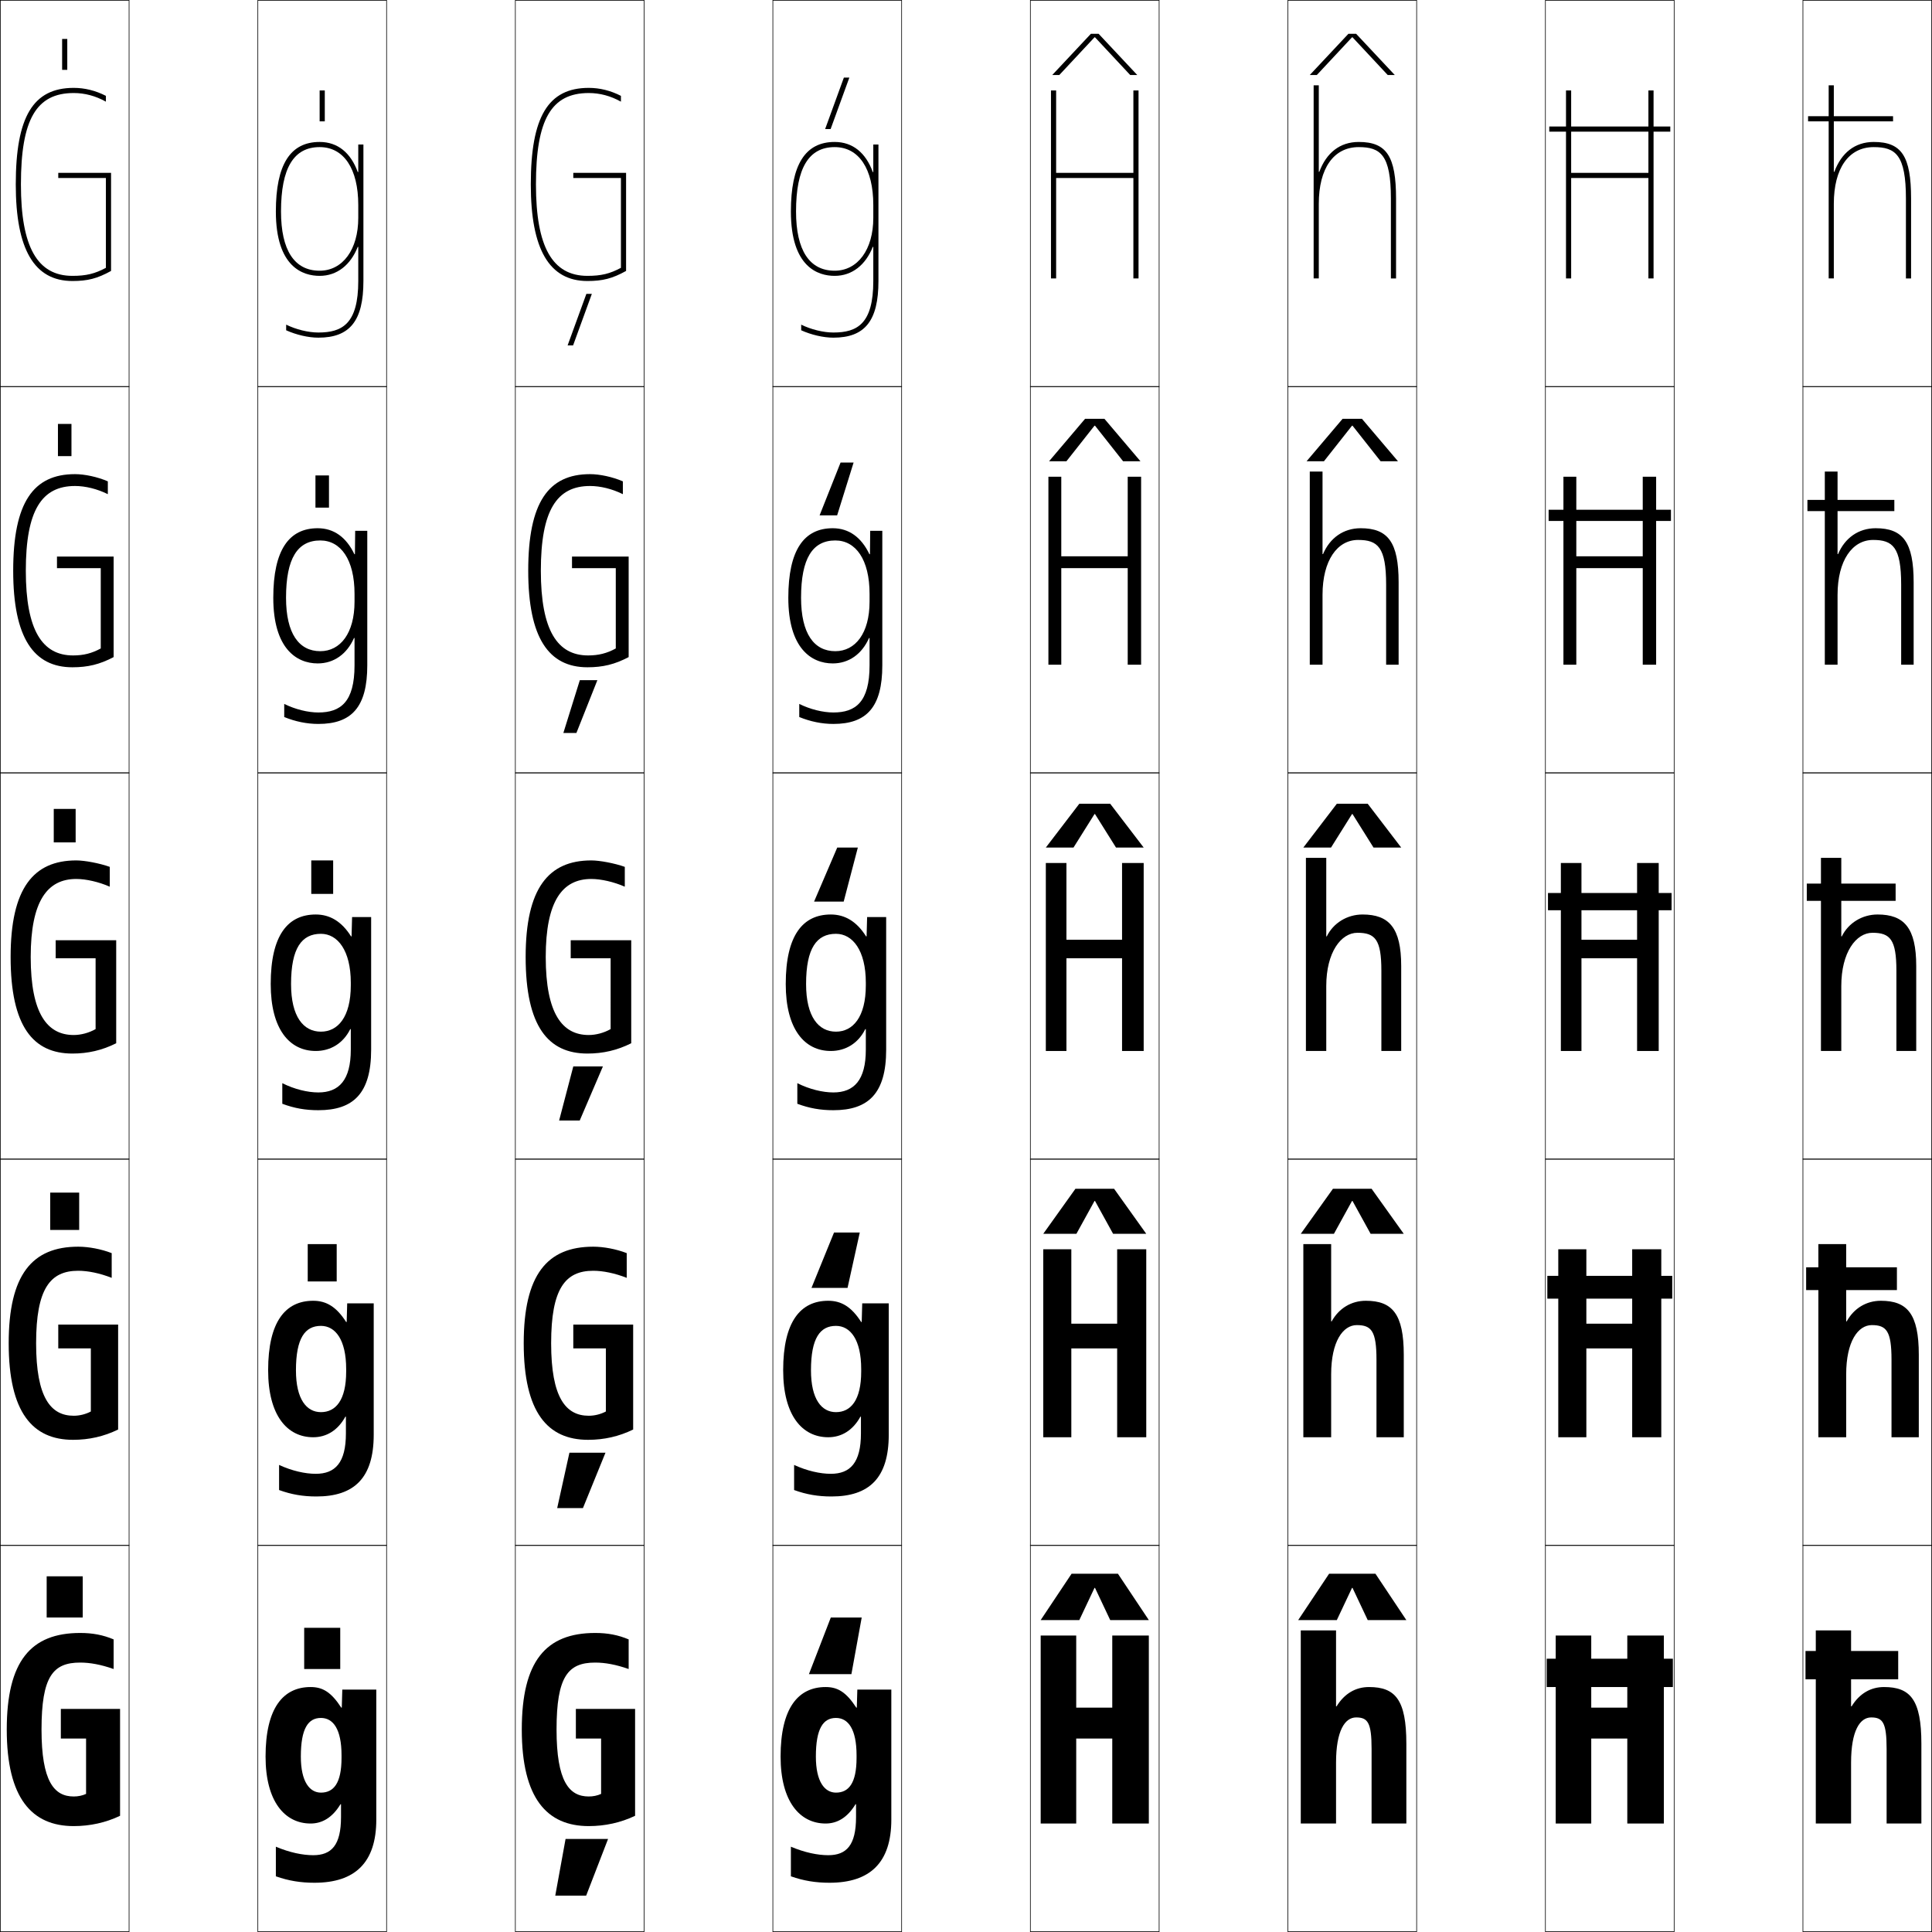 <?xml version="1.0" encoding="utf-8"?>
<!-- Generator: Adobe Illustrator 11 Build 225, SVG Export Plug-In . SVG Version: 6.0.0 Build 78)  -->
<!DOCTYPE svg PUBLIC "-//W3C//DTD SVG 1.0//EN"    "http://www.w3.org/TR/2001/REC-SVG-20010904/DTD/svg10.dtd">
<svg  xmlns="http://www.w3.org/2000/svg" xmlns:xlink="http://www.w3.org/1999/xlink" xmlns:a="http://ns.adobe.com/AdobeSVGViewerExtensions/3.0/"
	 width="750.25" height="750.25" viewBox="0 0 750.25 750.25" overflow="visible" enable-background="new 0 0 750.25 750.25"
	 xml:space="preserve">
		<g id="レイヤー1">
			<g>
				<rect x="0.125" y="0.125" fill="none" stroke="#000000" stroke-width="0.25" width="50" height="150"/> 
				<rect x="100.125" y="0.125" fill="none" stroke="#000000" stroke-width="0.25" width="50" height="150"/> 
				<rect x="200.125" y="0.125" fill="none" stroke="#000000" stroke-width="0.25" width="50" height="150"/> 
				<rect x="300.125" y="0.125" fill="none" stroke="#000000" stroke-width="0.25" width="50" height="150"/> 
				<rect x="400.125" y="0.125" fill="none" stroke="#000000" stroke-width="0.25" width="50" height="150"/> 
				<rect x="500.125" y="0.125" fill="none" stroke="#000000" stroke-width="0.25" width="50" height="150"/> 
				<rect x="600.125" y="0.125" fill="none" stroke="#000000" stroke-width="0.25" width="50" height="150"/> 
				<rect x="0.125" y="150.125" fill="none" stroke="#000000" stroke-width="0.25" width="50" height="150"/> 
				<rect x="100.125" y="150.125" fill="none" stroke="#000000" stroke-width="0.25" width="50" height="150"/> 
				<rect x="200.125" y="150.125" fill="none" stroke="#000000" stroke-width="0.25" width="50" height="150"/> 
				<rect x="300.125" y="150.125" fill="none" stroke="#000000" stroke-width="0.25" width="50" height="150"/> 
				<rect x="400.125" y="150.125" fill="none" stroke="#000000" stroke-width="0.25" width="50" height="150"/> 
				<rect x="500.125" y="150.125" fill="none" stroke="#000000" stroke-width="0.25" width="50" height="150"/> 
				<rect x="600.125" y="150.125" fill="none" stroke="#000000" stroke-width="0.25" width="50" height="150"/> 
				<rect x="0.125" y="300.125" fill="none" stroke="#000000" stroke-width="0.25" width="50" height="150"/> 
				<rect x="100.125" y="300.125" fill="none" stroke="#000000" stroke-width="0.25" width="50" height="150"/> 
				<rect x="200.125" y="300.125" fill="none" stroke="#000000" stroke-width="0.25" width="50" height="150"/> 
				<rect x="300.125" y="300.125" fill="none" stroke="#000000" stroke-width="0.25" width="50" height="150"/> 
				<rect x="400.125" y="300.125" fill="none" stroke="#000000" stroke-width="0.25" width="50" height="150"/> 
				<rect x="500.125" y="300.125" fill="none" stroke="#000000" stroke-width="0.25" width="50" height="150"/> 
				<rect x="600.125" y="300.125" fill="none" stroke="#000000" stroke-width="0.25" width="50" height="150"/> 
				<rect x="0.125" y="450.125" fill="none" stroke="#000000" stroke-width="0.25" width="50" height="150"/> 
				<rect x="100.125" y="450.125" fill="none" stroke="#000000" stroke-width="0.25" width="50" height="150"/> 
				<rect x="200.125" y="450.125" fill="none" stroke="#000000" stroke-width="0.25" width="50" height="150"/> 
				<rect x="300.125" y="450.125" fill="none" stroke="#000000" stroke-width="0.25" width="50" height="150"/> 
				<rect x="400.125" y="450.125" fill="none" stroke="#000000" stroke-width="0.25" width="50" height="150"/> 
				<rect x="500.125" y="450.125" fill="none" stroke="#000000" stroke-width="0.25" width="50" height="150"/> 
				<rect x="600.125" y="450.125" fill="none" stroke="#000000" stroke-width="0.25" width="50" height="150"/> 
				<rect x="0.125" y="600.125" fill="none" stroke="#000000" stroke-width="0.25" width="50" height="150"/> 
				<rect x="100.125" y="600.125" fill="none" stroke="#000000" stroke-width="0.25" width="50" height="150"/> 
				<rect x="200.125" y="600.125" fill="none" stroke="#000000" stroke-width="0.25" width="50" height="150"/> 
				<rect x="300.125" y="600.125" fill="none" stroke="#000000" stroke-width="0.25" width="50" height="150"/> 
				<rect x="400.125" y="600.125" fill="none" stroke="#000000" stroke-width="0.25" width="50" height="150"/> 
				<rect x="500.125" y="600.125" fill="none" stroke="#000000" stroke-width="0.25" width="50" height="150"/> 
				<rect x="600.125" y="600.125" fill="none" stroke="#000000" stroke-width="0.25" width="50" height="150"/> 
				<rect x="700.125" y="0.125" fill="none" stroke="#000000" stroke-width="0.25" width="50" height="150"/> 
				<rect x="700.125" y="150.125" fill="none" stroke="#000000" stroke-width="0.25" width="50" height="150"/> 
				<rect x="700.125" y="300.125" fill="none" stroke="#000000" stroke-width="0.25" width="50" height="150"/> 
				<rect x="700.125" y="450.125" fill="none" stroke="#000000" stroke-width="0.25" width="50" height="150"/> 
				<rect x="700.125" y="600.125" fill="none" stroke="#000000" stroke-width="0.25" width="50" height="150"/> 
			</g>
			<g>
				<path d="M31.125,645.625c3.831,0,8.072,0.768,13,2.5v-11.5c-4.124-1.737-8.168-2.5-13-2.5
					c-19.192,0-28.5,10.984-28.5,37.5c0,26.703,9.773,37.5,26,37.5c6.302,0,12.415-1.328,18-4v-41.5h-23
					v11.5h9.8v21.5c-1.479,0.677-3.119,1-4.8,1c-7.624,0-12.5-5.873-12.5-26
					C16.125,651.016,20.57,645.625,31.125,645.625z"/>
				<path d="M30.375,493.475c3.799,0,8.414,0.951,13,2.75V486.625c-4.062-1.58-8.972-2.5-13-2.5
					c-17.913,0-27,10.888-27,37.5c0,26.881,9.288,37.5,25,37.5c6.169,0,11.984-1.299,17.5-4v-40.75
					h-23.25v9.25h12.65v24.5c-2.056,1.088-4.432,1.65-6.65,1.65
					c-8.897,0-14.6-6.998-14.6-28.15C14.025,500.44,19.476,493.475,30.375,493.475z"
					/>
				<path d="M37.125,399.625c-2.632,1.498-5.745,2.3-8.5,2.3
					c-10.171,0-16.7-8.121-16.7-30.3c0-21.76,6.457-30.3,17.7-30.3
					c3.768,0,8.755,1.134,13,3V336.625c-4-1.424-9.775-2.5-13-2.5c-16.633,0-25.5,10.791-25.5,37.5
					c0,27.058,8.802,37.5,24,37.5c6.036,0,11.553-1.269,17-4v-40h-23.5v7h15.5V399.625z"/>
				<path d="M28.375,254.525c-11.908,0-18.35-9.701-18.35-32.9
					c0-23.487,6.198-32.9,19.1-32.9c4.025,0,8.618,1.123,12.75,3.175v-4.977
					c-4.002-1.735-8.989-2.799-12.75-2.799c-16.202,0-24,11.003-24,37.5
					c0,26.146,7.999,37.5,23,37.5c5.953,0,10.608-1.109,16-3.956V216.125h-22v4.5h17v31.189
					C35.667,253.711,32.422,254.525,28.375,254.525z"/>
				<path d="M28.125,107.125c-13.645,0-20-11.28-20-35.5c0-25.215,5.939-35.5,20.5-35.5
					c4.283,0,8.48,1.112,12.5,3.35v-2.252C37.121,35.175,32.923,34.125,28.625,34.125
					c-15.771,0-22.5,11.215-22.5,37.5c0,25.233,7.196,37.5,22,37.5c5.87,0,9.663-0.949,15-3.911
					V67.125h-20.5v2h18.5v34.878C36.842,106.3,33.464,107.125,28.125,107.125z"/>
			</g>
			<g>
				<path d="M132.425,700.625h-0.2c-3.143,5.201-7.108,7.5-11.6,7.5
					c-10.027,0-17.5-8.546-17.5-26h13.7c0,9.836,3.459,14,7.8,14c4.877,0,8-3.545,8-13.5v-1
					c0-10.16-3.252-14.5-8-14.5c-4.918,0-7.8,4.011-7.8,15H103.125c0-18.857,6.822-27,17.5-27
					c4.646,0,7.948,1.921,11.899,8h0.2l0.2-7H146.125v50.5c0,16.692-8.274,24.5-24,24.5
					c-5.367,0-10.027-0.748-15-2.5v-11.5c5.339,2.267,10.408,3.3,14.5,3.3
					c7.068,0,10.8-3.843,10.8-14.8V700.625z"/>
				<path d="M114.925,532.125H104.125c0-18.977,6.778-27,17.5-27c5.038,0,8.987,2.287,12.8,8.25
					h0.2l0.2-7.25H145.125v51c0,16.837-7.593,24-22.25,24c-5.19,0-9.672-0.749-14.5-2.5v-9.75
					c5.008,2.312,10.119,3.449,14.25,3.449c7.537,0,11.7-4.304,11.7-15.699v-6.5h-0.201
					c-2.955,5.381-7.393,8-12.499,8c-10.101,0-17.5-8.476-17.5-26H114.925
					c0,11.303,4.16,16.25,9.7,16.25c5.712,0,9.8-4.584,9.8-15.75v-1
					c0-11.379-4.201-16.75-9.8-16.75C118.44,514.875,114.925,519.643,114.925,532.125z"/>
				<path d="M113.025,382.125H105.125c0-19.096,6.734-27,17.5-27c5.43,0,10.025,2.653,13.7,8.5
					h0.199l0.2-7.5H144.125v51.5c0,16.981-6.911,23.5-20.5,23.5c-5.014,0-9.317-0.75-14-2.5v-8
					c4.678,2.359,9.83,3.6,14,3.6c8.005,0,12.6-4.766,12.6-16.6v-8h-0.201
					c-2.768,5.562-7.678,8.5-13.398,8.5c-10.175,0-17.5-8.405-17.5-26H113.025
					c0,12.771,4.86,18.5,11.6,18.5c6.547,0,11.6-5.623,11.6-18v-1
					c0-12.597-5.149-19-11.6-19C117.174,362.625,113.025,368.15,113.025,382.125z"/>
				<path d="M110.375,273.346c4.22,2.109,9.204,3.329,13.25,3.329
					c8.654,0,14.05-4.083,14.05-18.3v-10.622h-0.201
					C134.711,254.002,129.648,257.625,123.375,257.625c-8.262,0-17.25-5.827-17.25-25.5h4.95
					c0,13.909,5.023,20.75,13.3,20.75c7.759,0,13.3-6.931,13.3-19.25v-3
					c0-13.343-5.378-20.75-13.3-20.75c-8.772,0-13.3,6.852-13.3,22.25H106.125
					c0-18.632,6.147-27,17.25-27c6.249,0,11.072,3.466,14.25,10.093h0.2l0.1-9.093H142.625
					v52.25c0,16.201-6.072,22.75-19,22.75c-4.459,0-8.967-0.933-13.25-2.683V273.346z"/>
				<path d="M138.925,95.881C136.166,102.817,130.95,107.125,124.125,107.125c-6.349,0-17-3.248-17-25
					h2c0,15.047,5.187,23,15,23c8.972,0,15-8.238,15-20.5v-5c0-14.089-5.607-22.5-15-22.5
					c-10.094,0-15,8.178-15,25h-2c0-18.167,5.561-27,17-27c7.067,0,12.119,4.278,14.8,11.687
					H139.125V56.125h2v53c0,15.42-5.233,22-17.5,22c-3.904,0-8.617-1.116-12.5-2.865v-2.193
					c3.762,1.859,8.577,3.059,12.5,3.059c9.304,0,15.5-3.401,15.5-20V95.881H138.925z"/>
			</g>
			<g>
				<path d="M231.125,645.625c3.831,0,8.072,0.768,13,2.5v-11.5c-4.124-1.737-8.168-2.5-13-2.5
					c-19.192,0-28.5,10.984-28.5,37.5c0,26.703,9.773,37.5,26,37.5c6.302,0,12.415-1.328,18-4v-41.5h-23
					v11.5h9.8v21.5c-1.479,0.677-3.119,1-4.8,1c-7.624,0-12.5-5.873-12.5-26
					C216.125,651.016,220.57,645.625,231.125,645.625z"/>
				<path d="M230.375,493.475c3.799,0,8.414,0.951,13,2.75V486.625c-4.062-1.58-8.972-2.5-13-2.5
					c-17.913,0-27,10.888-27,37.5c0,26.881,9.288,37.5,25,37.5c6.169,0,11.984-1.299,17.5-4v-40.75
					h-23.25v9.25h12.65v24.5c-2.056,1.088-4.432,1.65-6.65,1.65
					c-8.897,0-14.6-6.998-14.6-28.15
					C214.025,500.44,219.476,493.475,230.375,493.475z"/>
				<path d="M237.125,399.625c-2.632,1.498-5.745,2.3-8.5,2.3
					c-10.171,0-16.7-8.121-16.7-30.3c0-21.76,6.457-30.3,17.7-30.3
					c3.768,0,8.755,1.134,13,3V336.625c-4-1.424-9.775-2.5-13-2.5c-16.633,0-25.5,10.791-25.5,37.5
					c0,27.058,8.802,37.5,24,37.5c6.036,0,11.553-1.269,17-4v-40h-23.5v7h15.5V399.625z"/>
				<path d="M228.375,254.525c-11.908,0-18.35-9.701-18.35-32.9
					c0-23.487,6.198-32.9,19.1-32.9c4.025,0,8.618,1.123,12.75,3.175v-4.977
					c-4.002-1.735-8.989-2.799-12.75-2.799c-16.202,0-24,11.003-24,37.5
					c0,26.146,7.999,37.5,23,37.5c5.953,0,10.608-1.109,16-3.956V216.125h-22v4.5h17v31.189
					C235.667,253.711,232.422,254.525,228.375,254.525z"/>
				<path d="M228.125,107.125c-13.645,0-20-11.28-20-35.5c0-25.215,5.939-35.5,20.5-35.5
					c4.283,0,8.48,1.112,12.5,3.35v-2.252c-4.004-2.047-8.202-3.098-12.5-3.098
					c-15.771,0-22.5,11.215-22.5,37.5c0,25.233,7.196,37.5,22,37.5c5.87,0,9.663-0.949,15-3.911
					V67.125h-20.5v2h18.5v34.878C236.842,106.3,233.464,107.125,228.125,107.125z"/>
			</g>
			<g>
				<path d="M332.425,700.625h-0.2c-3.143,5.201-7.108,7.5-11.6,7.5
					c-10.027,0-17.5-8.546-17.5-26h13.7c0,9.836,3.459,14,7.8,14c4.877,0,8-3.545,8-13.5v-1
					c0-10.16-3.252-14.5-8-14.5c-4.918,0-7.8,4.011-7.8,15H303.125c0-18.857,6.822-27,17.5-27
					c4.646,0,7.948,1.921,11.899,8h0.2l0.2-7H346.125v50.5c0,16.692-8.274,24.5-24,24.5
					c-5.367,0-10.027-0.748-15-2.5v-11.5c5.339,2.267,10.408,3.3,14.5,3.3
					c7.068,0,10.8-3.843,10.8-14.8V700.625z"/>
				<path d="M314.925,532.125H304.125c0-18.977,6.778-27,17.5-27c5.038,0,8.987,2.287,12.8,8.25
					h0.2l0.2-7.25H345.125v51c0,16.837-7.593,24-22.25,24c-5.19,0-9.672-0.749-14.5-2.5v-9.75
					c5.008,2.312,10.119,3.449,14.25,3.449c7.537,0,11.7-4.304,11.7-15.699v-6.5h-0.201
					c-2.955,5.381-7.393,8-12.499,8c-10.101,0-17.5-8.476-17.5-26H314.925
					c0,11.303,4.16,16.25,9.7,16.25c5.712,0,9.8-4.584,9.8-15.75v-1
					c0-11.379-4.201-16.75-9.8-16.75C318.44,514.875,314.925,519.643,314.925,532.125z"/>
				<path d="M313.025,382.125H305.125c0-19.096,6.734-27,17.5-27c5.43,0,10.025,2.653,13.7,8.5
					h0.199l0.2-7.5H344.125v51.5c0,16.981-6.911,23.5-20.5,23.5c-5.014,0-9.317-0.75-14-2.5v-8
					c4.678,2.359,9.83,3.6,14,3.6c8.005,0,12.6-4.766,12.6-16.6v-8h-0.201
					c-2.768,5.562-7.678,8.5-13.398,8.5c-10.175,0-17.5-8.405-17.5-26H313.025
					c0,12.771,4.86,18.5,11.6,18.5c6.547,0,11.6-5.623,11.6-18v-1
					c0-12.597-5.149-19-11.6-19C317.174,362.625,313.025,368.15,313.025,382.125z"/>
				<path d="M310.375,273.346c4.22,2.109,9.204,3.329,13.25,3.329
					c8.654,0,14.05-4.083,14.05-18.3v-10.622h-0.201
					C334.711,254.002,329.648,257.625,323.375,257.625c-8.262,0-17.25-5.827-17.25-25.5h4.95
					c0,13.909,5.023,20.75,13.3,20.75c7.759,0,13.3-6.931,13.3-19.25v-3
					c0-13.343-5.378-20.75-13.3-20.75c-8.772,0-13.3,6.852-13.3,22.25H306.125
					c0-18.632,6.147-27,17.25-27c6.249,0,11.072,3.466,14.25,10.093h0.2l0.1-9.093H342.625
					v52.25c0,16.201-6.072,22.75-19,22.75c-4.459,0-8.967-0.933-13.25-2.683V273.346z"/>
				<path d="M338.925,95.881C336.166,102.817,330.95,107.125,324.125,107.125c-6.349,0-17-3.248-17-25
					h2c0,15.047,5.187,23,15,23c8.972,0,15-8.238,15-20.5v-5c0-14.089-5.607-22.5-15-22.5
					c-10.094,0-15,8.178-15,25h-2c0-18.167,5.561-27,17-27c7.067,0,12.119,4.278,14.8,11.687
					H339.125V56.125h2v53c0,15.42-5.233,22-17.5,22c-3.904,0-8.617-1.116-12.5-2.865v-2.193
					c3.762,1.859,8.577,3.059,12.5,3.059c9.304,0,15.5-3.401,15.5-20V95.881H338.925z"/>
			</g>
			<g>
				<polygon points="431.925,675.125 431.925,708.125 446.125,708.125 446.125,635.125 431.925,635.125 
					431.925,663.125 417.925,663.125 417.925,635.125 404.125,635.125 404.125,708.125 417.925,708.125 
					417.925,675.125 "/>
				<polygon points="433.824,523.625 433.824,558.125 445.125,558.125 445.125,485.125 433.824,485.125 
					433.824,514.025 416.025,514.025 416.025,485.125 405.125,485.125 405.125,558.125 416.025,558.125 
					416.025,523.625 "/>
				<polygon points="414.125,335.125 406.125,335.125 406.125,408.125 414.125,408.125 414.125,372.125 435.725,372.125 
					435.725,408.125 444.125,408.125 444.125,335.125 435.725,335.125 435.725,364.925 414.125,364.925 "/>
				<polygon points="412.125,258.125 412.125,220.625 437.925,220.625 437.925,258.125 443.125,258.125 443.125,185.125 
					437.925,185.125 437.925,216.025 412.125,216.025 412.125,185.125 407.125,185.125 407.125,258.125 "/>
				<polygon points="440.125,35.125 440.125,67.125 410.125,67.125 410.125,35.125 408.125,35.125 408.125,108.125 410.125,108.125 
					410.125,69.125 440.125,69.125 440.125,108.125 442.125,108.125 442.125,35.125 "/>
			</g>
			<g>
				<path d="M512.125,66.717V33.125h-2v75h2v-29c0-13.776,5.795-22,15.5-22c8.469,0,12.5,2.993,12.5,20v31h2v-31
					c0-16.449-3.658-22-14.5-22c-7.324,0-12.559,4.244-15.3,11.592H512.125z"/>
				<path d="M513.575,215.171V183.125H508.625v75h4.95v-27.1
					c0-13.472,5.782-21.35,13.8-21.35c7.668,0,10.9,2.797,10.9,17.35V258.125
					H543.125v-32c0-15.604-4.166-21-14.75-21c-6.654,0-11.955,3.771-14.6,10.046H513.575z"/>
				<path d="M544.125,375.125c0-14.758-4.673-20-15-20c-5.984,0-11.351,3.299-13.899,8.5h-0.2v-30.5
					H507.125v75h7.9v-25.2c0-13.169,5.77-20.7,12.1-20.7
					c6.867,0,9.3,2.602,9.3,14.7V408.125H544.125V375.125z"/>
				<path d="M545.125,558.125h-10.6v-30.1c0-11.158-1.968-13.451-7.65-13.451
					c-5.348,0-9.949,6.348-9.949,19.117V558.125H506.125v-75h10.801v30H517.125
					c2.813-5.098,7.67-8,13.25-8c10.271,0,14.75,5.081,14.75,21V558.125z"/>
				<path d="M505.125,633.125h13.7v29.5h0.2c3.077-4.994,7.424-7.5,12.6-7.5
					c10.214,0,14.5,4.92,14.5,22v31h-13.5v-29c0-10.216-1.502-12.2-6-12.2
					c-4.366,0-7.8,5.162-7.8,17.533V708.125H505.125V633.125z"/>
			</g>
			<g>
				<polygon points="631.925,675.125 631.925,708.125 646.125,708.125 646.125,635.125 631.925,635.125 
					631.925,663.125 617.925,663.125 617.925,635.125 604.125,635.125 604.125,708.125 617.925,708.125 
					617.925,675.125 "/>
				<polygon points="633.824,523.625 633.824,558.125 645.125,558.125 645.125,485.125 633.824,485.125 
					633.824,514.025 616.025,514.025 616.025,485.125 605.125,485.125 605.125,558.125 616.025,558.125 
					616.025,523.625 "/>
				<polygon points="614.125,335.125 606.125,335.125 606.125,408.125 614.125,408.125 614.125,372.125 635.725,372.125 
					635.725,408.125 644.125,408.125 644.125,335.125 635.725,335.125 635.725,364.925 614.125,364.925 "/>
				<polygon points="612.125,258.125 612.125,220.625 637.925,220.625 637.925,258.125 643.125,258.125 643.125,185.125 
					637.925,185.125 637.925,216.025 612.125,216.025 612.125,185.125 607.125,185.125 607.125,258.125 "/>
				<polygon points="640.125,35.125 640.125,67.125 610.125,67.125 610.125,35.125 608.125,35.125 608.125,108.125 610.125,108.125 
					610.125,69.125 640.125,69.125 640.125,108.125 642.125,108.125 642.125,35.125 "/>
			</g>
			<g>
				<path d="M712.125,66.717V33.125h-2v75h2v-29c0-13.776,5.795-22,15.5-22c8.469,0,12.5,2.993,12.5,20v31h2v-31
					c0-16.449-3.658-22-14.5-22c-7.324,0-12.559,4.244-15.3,11.592H712.125z"/>
				<path d="M713.575,215.171V183.125H708.625v75h4.95v-27.1
					c0-13.472,5.782-21.35,13.8-21.35c7.668,0,10.9,2.797,10.9,17.35V258.125
					H743.125v-32c0-15.604-4.166-21-14.75-21c-6.654,0-11.955,3.771-14.6,10.046H713.575z"/>
				<path d="M744.125,375.125c0-14.758-4.673-20-15-20c-5.984,0-11.351,3.299-13.899,8.5h-0.2v-30.5
					H707.125v75h7.9v-25.2c0-13.169,5.77-20.7,12.1-20.7
					c6.867,0,9.3,2.602,9.3,14.7V408.125H744.125V375.125z"/>
				<path d="M745.125,558.125h-10.6v-30.1c0-11.158-1.968-13.451-7.65-13.451
					c-5.348,0-9.949,6.348-9.949,19.117V558.125H706.125v-75h10.801v30H717.125
					c2.813-5.098,7.67-8,13.25-8c10.271,0,14.75,5.081,14.75,21V558.125z"/>
				<path d="M705.125,633.125h13.7v29.5h0.2c3.077-4.994,7.424-7.5,12.6-7.5
					c10.214,0,14.5,4.92,14.5,22v31h-13.5v-29c0-10.216-1.502-12.2-6-12.2
					c-4.366,0-7.8,5.162-7.8,17.533V708.125H705.125V633.125z"/>
			</g>
			<g>
				<rect x="18.125" y="612.125" width="14" height="16"/> 
				<rect x="19.5" y="463.125" width="11.25" height="14.5"/> 
				<rect x="20.875" y="314.125" width="8.5" height="13"/> 
				<rect x="22.5" y="164.625" width="5.25" height="12.5"/> 
				<rect x="24.125" y="15.125" width="2" height="12"/> 
			</g>
			<g>
				<rect x="118.125" y="632.125" width="14" height="16"/> 
				<rect x="119.5" y="483.125" width="11.25" height="14.5"/> 
				<rect x="120.875" y="334.125" width="8.5" height="13"/> 
				<rect x="122.5" y="184.625" width="5.25" height="12.5"/> 
				<rect x="124.125" y="35.125" width="2" height="12"/> 
			</g>
			<g>
				<polygon points="220.421,134.125 222.55,134.125 229.829,114.125 227.702,114.125 "/>
				<polygon points="231.977,264.125 225.164,264.125 218.773,284.625 223.837,284.625 "/>
				<polygon points="217.125,435.125 225.125,435.125 234.125,414.125 222.625,414.125 "/>
				<polygon points="235.125,564.125 221.125,564.125 216.375,585.625 226.375,585.625 "/>
				<polygon points="215.625,736.125 227.625,736.125 236.125,714.125 219.625,714.125 "/>
			</g>
			<g>
				<polygon points="320.421,50.125 322.55,50.125 329.829,30.125 327.702,30.125 "/>
				<polygon points="318.273,200.125 325.087,200.125 331.477,179.625 326.414,179.625 "/>
				<polygon points="333.125,329.125 325.125,329.125 316.125,350.125 327.625,350.125 "/>
				<polygon points="315.125,500.125 329.125,500.125 333.875,478.625 323.875,478.625 "/>
				<polygon points="334.625,628.125 322.625,628.125 314.125,650.125 330.625,650.125 "/>
			</g>
			<g>
				<polygon points="425.025,616.625 419.125,629.125 404.125,629.125 416.125,611.125 434.125,611.125 446.125,629.125 
					431.125,629.125 425.225,616.625 "/>
				<polygon points="425.025,466.375 418,479.125 405.125,479.125 417.625,461.625 432.625,461.625 445.125,479.125 
					432.25,479.125 425.225,466.375 "/>
				<polygon points="425.025,316.125 416.875,329.125 406.125,329.125 419.125,312.125 431.125,312.125 444.125,329.125 
					433.375,329.125 425.225,316.125 "/>
				<polygon points="425.225,165.309 425.025,165.309 414.12,179.125 407.375,179.125 421.375,162.625 
					428.875,162.625 442.875,179.125 436.13,179.125 "/>
				<polygon points="441.625,29.125 438.885,29.125 425.225,14.493 425.024,14.493 411.365,29.125 
					408.625,29.125 423.625,13.125 426.625,13.125 "/>
			</g>
			<g>
				<polygon points="525.025,616.625 519.125,629.125 504.125,629.125 516.125,611.125 534.125,611.125 546.125,629.125 
					531.125,629.125 525.225,616.625 "/>
				<polygon points="525.025,466.375 518,479.125 505.125,479.125 517.625,461.625 532.625,461.625 545.125,479.125 
					532.25,479.125 525.225,466.375 "/>
				<polygon points="525.025,316.125 516.875,329.125 506.125,329.125 519.125,312.125 531.125,312.125 544.125,329.125 
					533.375,329.125 525.225,316.125 "/>
				<polygon points="525.225,165.309 525.025,165.309 514.12,179.125 507.375,179.125 521.375,162.625 
					528.875,162.625 542.875,179.125 536.13,179.125 "/>
				<polygon points="541.625,29.125 538.885,29.125 525.225,14.493 525.024,14.493 511.365,29.125 
					508.625,29.125 523.625,13.125 526.625,13.125 "/>
			</g>
			<g>
				<rect x="702.125" y="45.125" width="33" height="2"/> 
				<rect x="701.875" y="194.125" width="33.75" height="4.35"/> 
				<rect x="701.625" y="343.125" width="34.5" height="6.7"/> 
				<rect x="701.375" y="492.125" width="35.25" height="8.85"/> 
				<rect x="701.125" y="641.125" width="36" height="11"/> 
			</g>
			<g>
				<rect x="600.625" y="644.125" width="49" height="11"/> 
				<rect x="600.875" y="495.45" width="48.5" height="8.85"/> 
				<rect x="601.125" y="346.775" width="48" height="6.699"/> 
				<rect x="601.375" y="197.95" width="47.5" height="4.35"/> 
				<rect x="601.625" y="49.125" width="47" height="2"/> 
			</g>
		</g>
	</svg>

